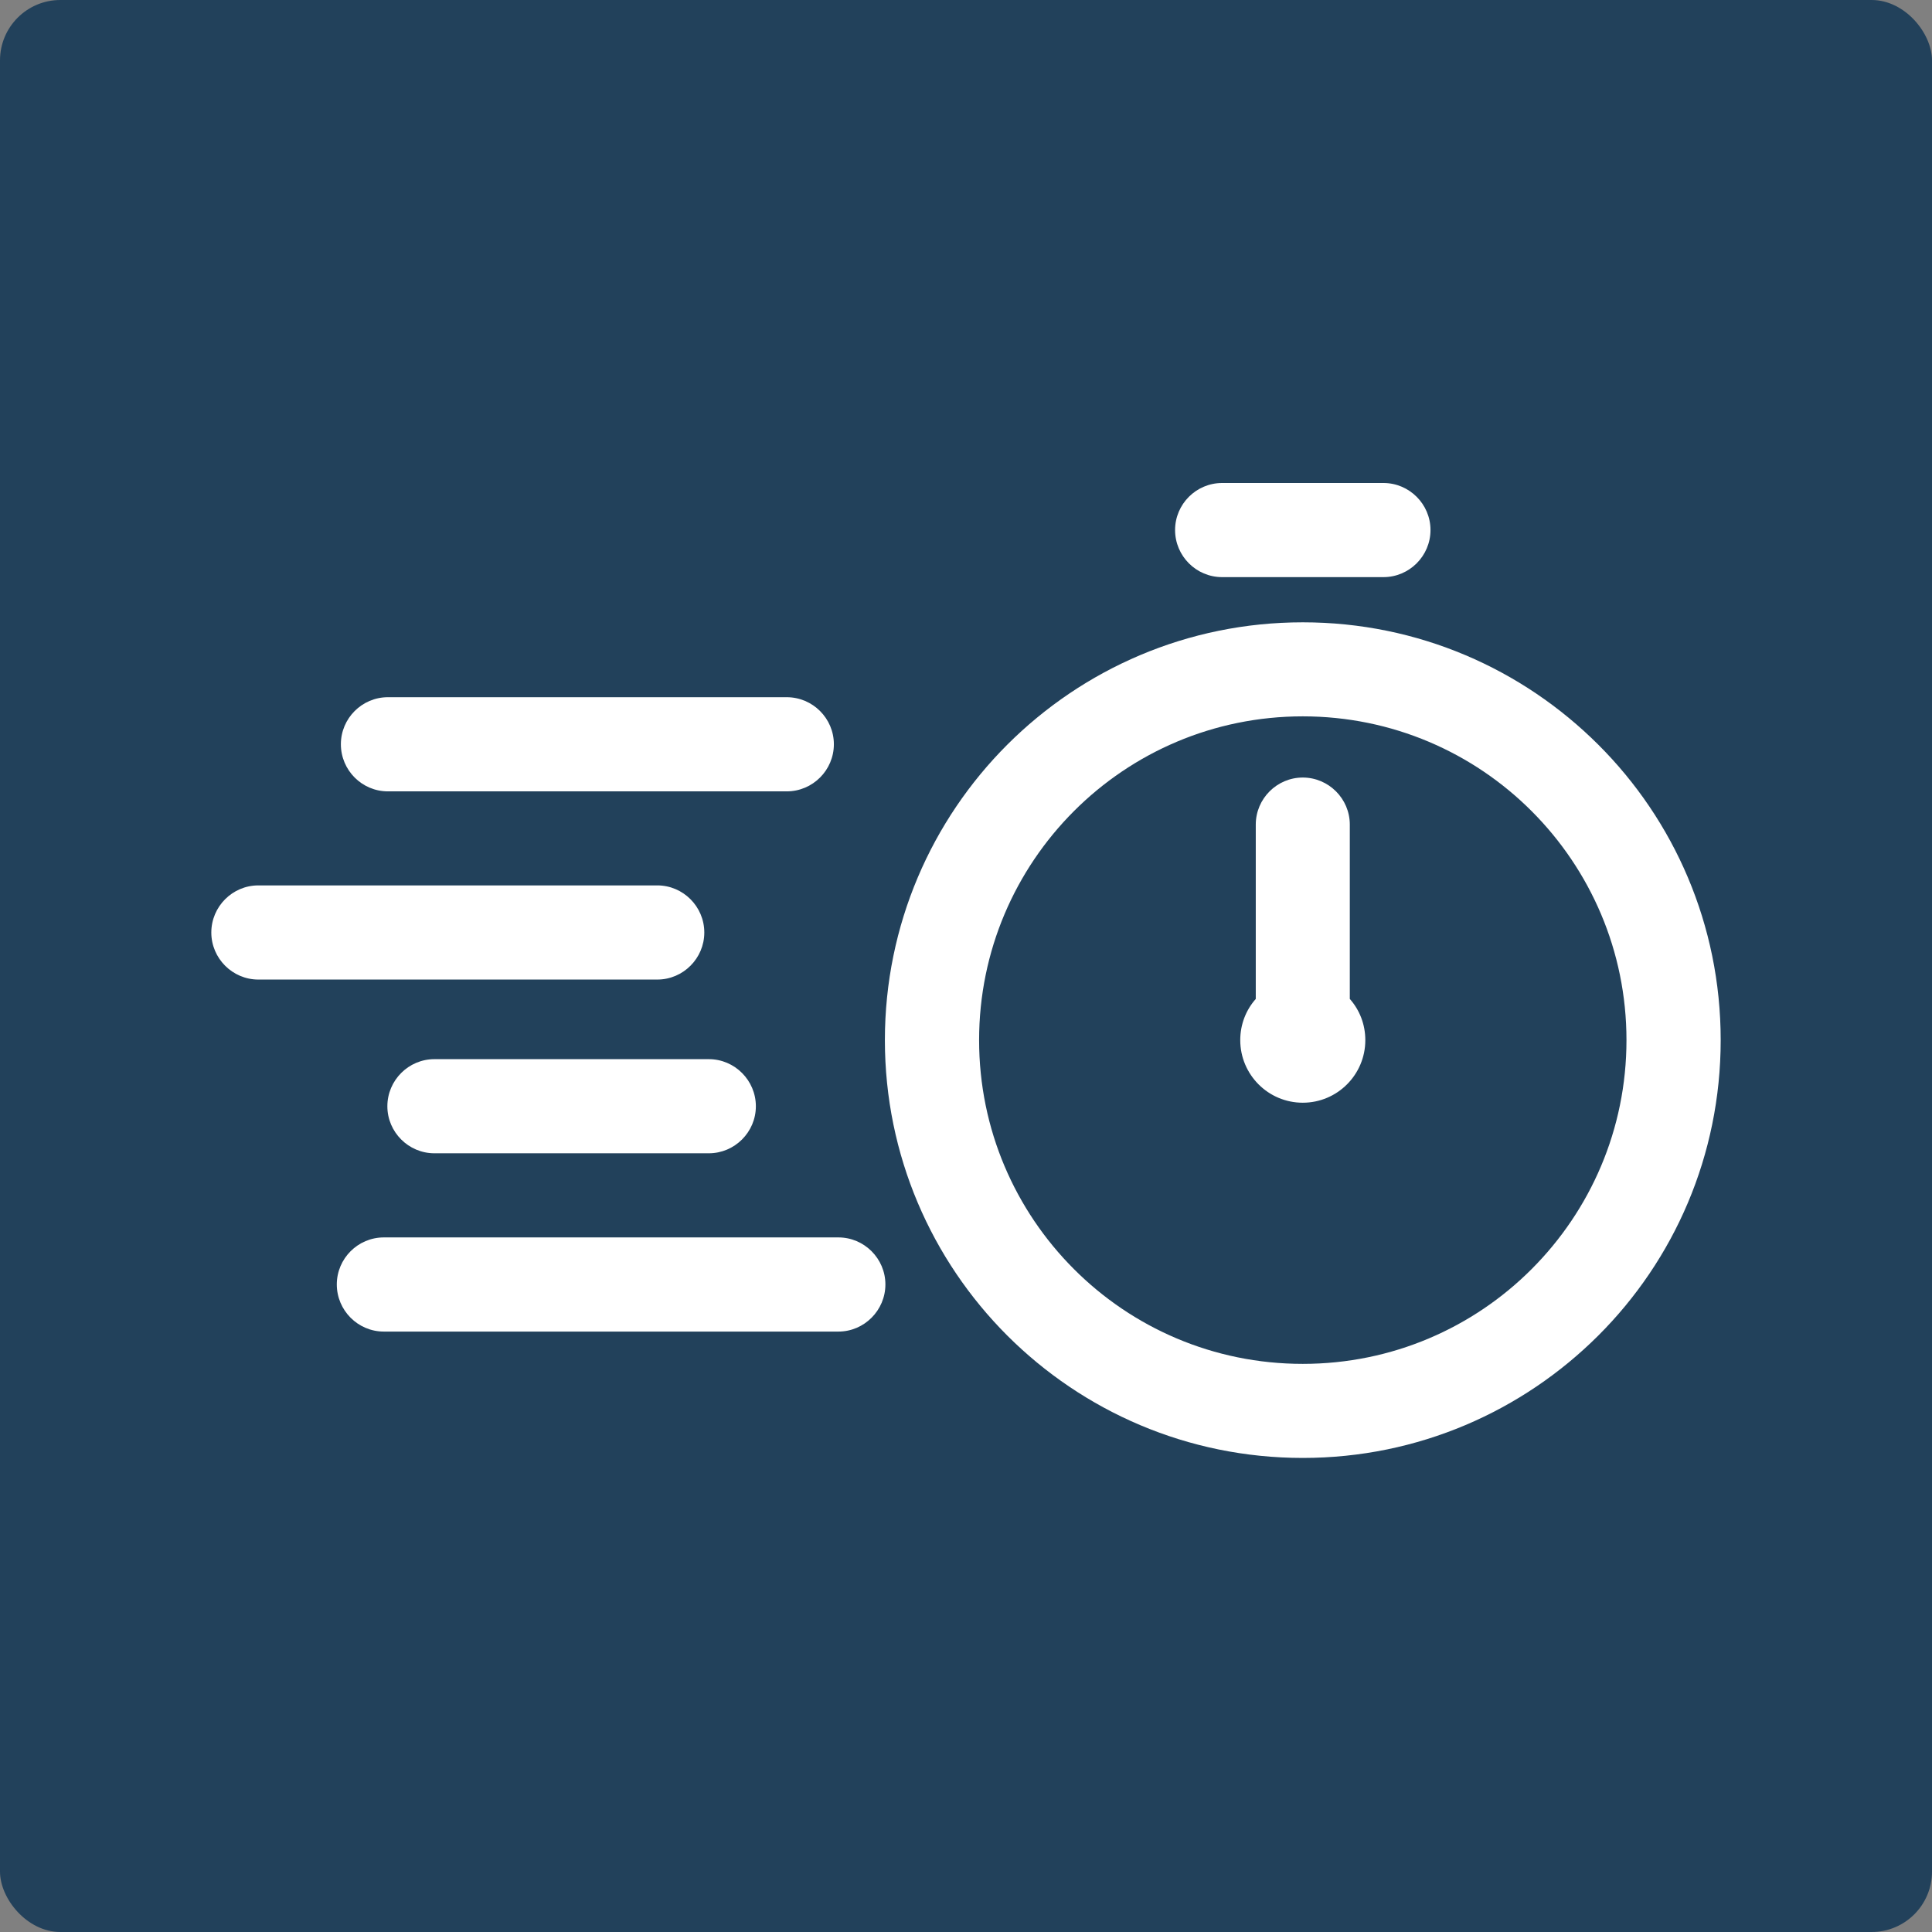 <svg xmlns="http://www.w3.org/2000/svg" width="64" height="64" viewBox="0 0 64 64">
  <rect x="0" y="0" width="64" height="64" fill="#808080" stroke="none"/>
  <g fill="none" fill-rule="evenodd">
    <rect width="64" height="64" fill="#22415B" rx="2"/>
    <path fill="#FFFFFF" d="M50.74,26.872 C48.801,24.93 46.119,23.73 43.156,23.73 C40.193,23.73 37.512,24.93 35.573,26.872 C33.634,28.814 32.434,31.495 32.434,34.455 C32.434,37.418 33.634,40.096 35.573,42.038 C37.512,43.981 40.193,45.18 43.156,45.18 C46.119,45.18 48.801,43.981 50.74,42.038 C52.679,40.096 53.879,37.418 53.879,34.455 C53.879,31.495 52.679,28.814 50.74,26.872 M43.156,36.529 C44.301,36.529 45.228,35.599 45.228,34.455 C45.228,33.933 45.037,33.455 44.714,33.091 L44.714,27.315 C44.714,26.458 44.013,25.757 43.156,25.757 C42.3,25.757 41.599,26.458 41.599,27.315 L41.599,33.091 C41.276,33.455 41.085,33.933 41.085,34.455 C41.085,35.599 42.012,36.529 43.156,36.529 M47.387,17.558 L47.387,17.558 C47.387,18.417 46.686,19.118 45.829,19.118 L40.484,19.118 C39.624,19.118 38.926,18.417 38.926,17.558 C38.926,16.701 39.624,16 40.484,16 L45.829,16 C46.686,16 47.387,16.701 47.387,17.558 M11.292,24.654 L11.292,24.654 C11.292,23.797 11.99,23.096 12.85,23.096 L26.062,23.096 C26.922,23.096 27.623,23.797 27.623,24.654 C27.623,25.514 26.922,26.215 26.062,26.215 L12.85,26.215 C11.99,26.215 11.292,25.514 11.292,24.654 M7,30.891 L7,30.891 C7,30.031 7.701,29.33 8.558,29.33 L21.774,29.33 C22.63,29.33 23.331,30.031 23.331,30.891 C23.331,31.747 22.63,32.449 21.774,32.449 L8.558,32.449 C7.701,32.449 7,31.747 7,30.891 M12.832,36.647 L12.832,36.647 C12.832,35.787 13.533,35.086 14.39,35.086 L23.481,35.086 C24.337,35.086 25.039,35.787 25.039,36.647 C25.039,37.503 24.337,38.204 23.481,38.204 L14.39,38.204 C13.533,38.204 12.832,37.503 12.832,36.647 M11.157,42.549 C11.157,43.406 11.855,44.11 12.715,44.11 L27.773,44.11 C28.629,44.11 29.33,43.406 29.33,42.549 C29.33,41.692 28.629,40.991 27.773,40.991 L12.715,40.991 C11.855,40.991 11.157,41.692 11.157,42.549 M43.156,20.615 C46.979,20.615 50.435,22.163 52.946,24.669 C55.454,27.171 57,30.633 57,34.455 C57,38.278 55.454,41.739 52.946,44.242 C50.435,46.747 46.979,48.296 43.156,48.296 C39.334,48.296 35.875,46.747 33.367,44.242 C30.865,41.739 29.313,38.278 29.313,34.455 C29.313,30.633 30.865,27.171 33.367,24.669 C35.875,22.163 39.334,20.615 43.156,20.615"/>
  </g>
</svg>
